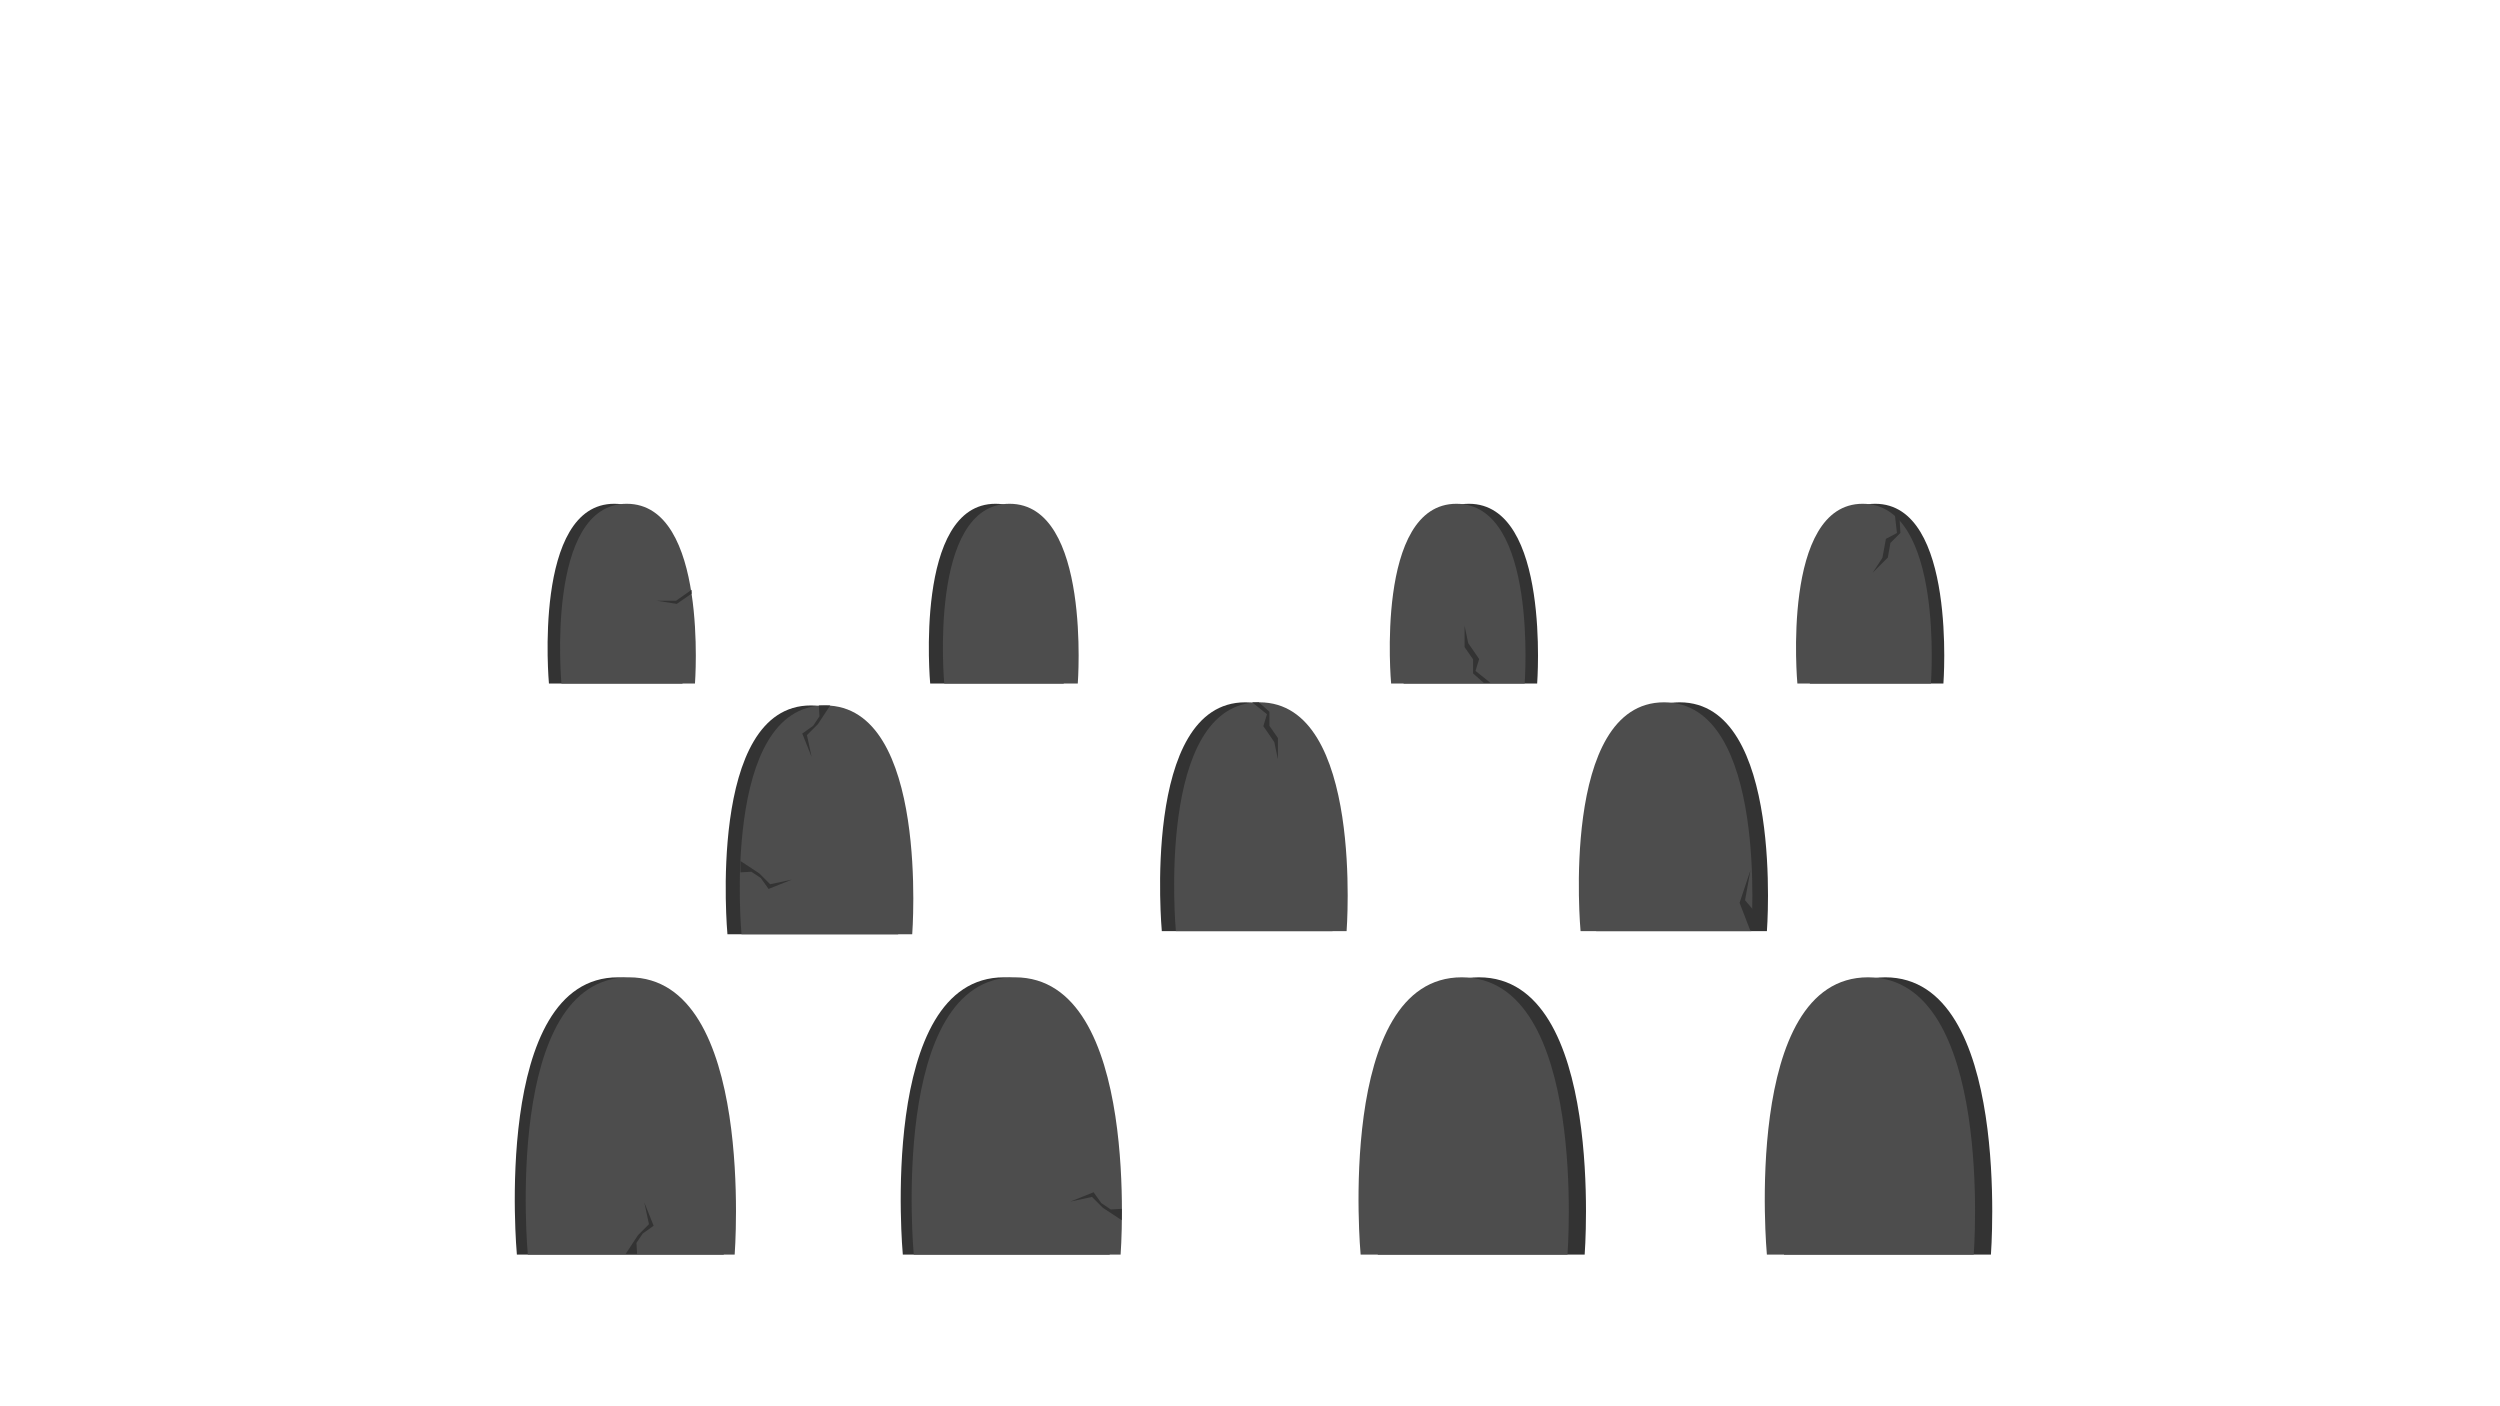 <svg id="Layer_1" data-name="Layer 1" xmlns="http://www.w3.org/2000/svg" width="1600" height="900" viewBox="0 0 1600 900"><defs><style>.cls-1{fill:#333;}.cls-2{fill:#4d4d4d;}</style></defs><path class="cls-1" d="M1141.8,802.93s-16.33-177.55,64.8-177.45,67.59,177.45,67.59,177.45"/><path class="cls-2" d="M1130.8,802.93s-16.33-177.55,64.8-177.45,67.59,177.45,67.59,177.45"/><path class="cls-1" d="M881.8,802.93s-16.33-177.55,64.8-177.45,67.59,177.45,67.59,177.45"/><path class="cls-2" d="M870.8,802.93s-16.33-177.55,64.8-177.45,67.59,177.45,67.59,177.45"/><path class="cls-1" d="M577.8,802.93s-16.33-177.55,64.8-177.45,67.59,177.45,67.59,177.45"/><path class="cls-2" d="M584.8,802.93s-16.33-177.55,64.8-177.45,67.59,177.45,67.59,177.45"/><path class="cls-1" d="M330.8,802.93s-16.33-177.55,64.8-177.45,67.59,177.45,67.59,177.45"/><path class="cls-2" d="M337.8,802.93s-16.33-177.55,64.8-177.45,67.59,177.45,67.59,177.45"/><path class="cls-1" d="M465.56,597.93S452.09,451.4,519.05,451.48s55.77,146.45,55.77,146.45"/><path class="cls-2" d="M474.56,597.93S461.09,451.4,528.05,451.48s55.77,146.45,55.77,146.45"/><path class="cls-1" d="M743.56,595.93S730.09,449.4,797.05,449.48s55.77,146.45,55.77,146.45"/><path class="cls-2" d="M752.56,595.93S739.09,449.4,806.05,449.48s55.77,146.45,55.77,146.45"/><path class="cls-1" d="M1021.56,595.93s-13.47-146.53,53.49-146.45,55.77,146.45,55.77,146.45"/><path class="cls-2" d="M1011.56,595.93s-13.47-146.53,53.49-146.45,55.77,146.45,55.77,146.45"/><path class="cls-1" d="M1158.32,437.48s-10.54-115.13,41.83-115.06,43.63,115.06,43.63,115.06"/><path class="cls-2" d="M1150.32,437.48s-10.54-115.13,41.83-115.06,43.63,115.06,43.63,115.06"/><path class="cls-1" d="M898.32,437.48s-10.54-115.13,41.83-115.06,43.63,115.06,43.63,115.06"/><path class="cls-2" d="M890.32,437.48s-10.54-115.13,41.83-115.06,43.63,115.06,43.63,115.06"/><path class="cls-1" d="M595.32,437.48s-10.54-115.13,41.83-115.06,43.63,115.06,43.63,115.06"/><path class="cls-2" d="M604.32,437.48s-10.54-115.13,41.83-115.06,43.63,115.06,43.63,115.06"/><path class="cls-1" d="M351.32,437.48s-10.54-115.13,41.83-115.06,43.63,115.06,43.63,115.06"/><path class="cls-2" d="M359.32,437.48s-10.54-115.13,41.83-115.06,43.63,115.06,43.63,115.06"/><polyline class="cls-1" points="442.63 377.46 432.64 384.48 420.33 384.48 433.14 386.48 442.63 379.9"/><polyline class="cls-1" points="473.89 551.04 485.89 558.92 492.89 565.92 506.89 562.92 491.89 568.92 486.89 561.92 480.89 557.92 473.89 558.31"/><polyline class="cls-1" points="400.45 802.48 408.33 790.48 415.33 783.48 412.33 769.48 418.33 784.48 411.33 789.48 407.33 795.48 407.72 802.48"/><polyline class="cls-1" points="531.33 451.48 523.45 463.48 516.45 470.48 519.45 484.48 513.45 469.48 520.45 464.48 524.45 458.48 524.05 451.48"/><polyline class="cls-1" points="717.89 780.92 705.89 773.04 698.89 766.04 684.89 769.04 699.89 763.04 704.89 770.04 710.89 774.04 717.89 773.65"/><polyline class="cls-1" points="1120.16 595.48 1113.33 577.81 1120.33 556.81 1116.83 576.15 1123.33 583.81 1123.33 595.48"/><polyline class="cls-1" points="949.58 437.02 942.77 431 942.77 421.98 937.33 414.15 937.33 400.48 939.66 411.61 946.66 421.78 944.33 429.4 953.87 437.02"/><polyline class="cls-1" points="1215.71 332.02 1216.26 341.09 1209.88 347.47 1208.2 356.85 1198.53 366.52 1204.75 357 1206.99 344.86 1214.03 341.12 1212.67 328.98"/><polyline class="cls-1" points="805.62 449.48 812.43 455.5 812.43 464.53 817.87 472.35 817.87 486.02 815.54 474.89 808.54 464.73 810.87 457.1 801.33 449.48"/></svg>
